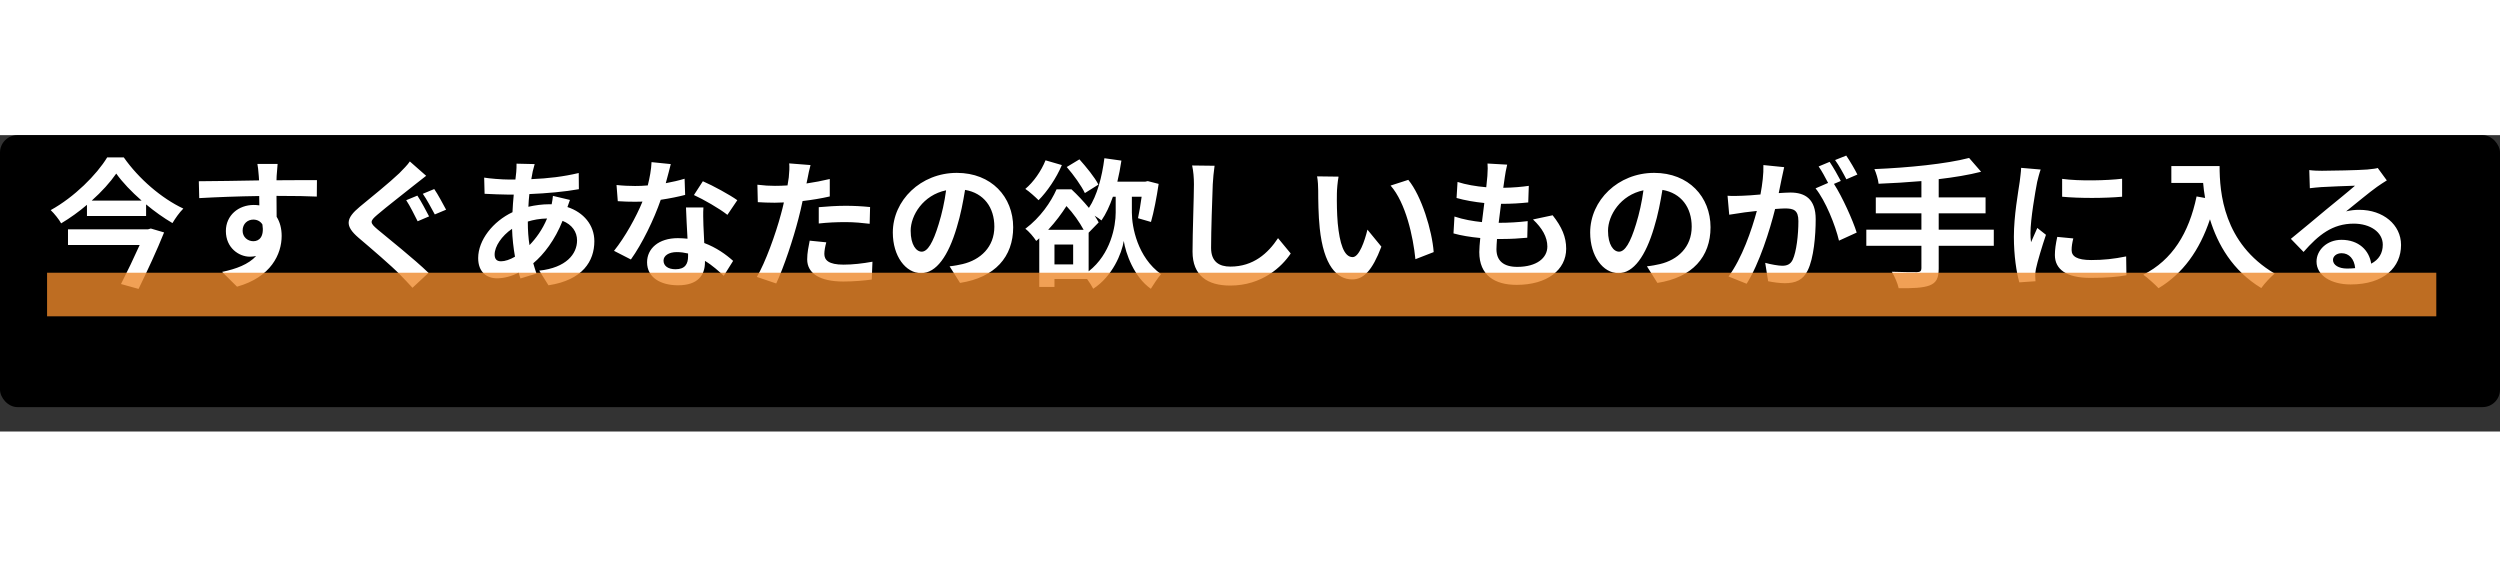 <svg width="750" height="170" viewBox="0 0 1434 170" fill="none" xmlns="http://www.w3.org/2000/svg">
  <rect x="0" y="0" width="1434" height="170" fill="#333333" stroke="none"/>
  <rect width="1434" height="156" rx="10" fill="black"/>
  <path d="M84.84 54.04H39V63H80.12C77 69.96 72.92 78.52 69.4 85.4L79.48 88.2C84.44 78.04 90.2 65.64 94.12 55.8L86.52 53.56L84.84 54.04ZM52.6 37.56C58.36 32.44 63.24 27 66.68 22.04C70.2 27 75.4 32.44 81.24 37.56H52.6ZM61.48 12.76C55.48 22.68 42.6 35.56 29.08 43C31.16 45 33.88 48.36 35.08 50.6C40.28 47.48 45.32 43.88 49.88 39.96V46.36H83.8V39.72C88.68 43.8 93.88 47.48 98.92 50.44C100.68 47.56 102.76 44.52 105.16 42.12C92.68 36.28 79.56 25 71 12.76H61.48ZM159.24 16.52H147.64C147.88 17.48 148.2 20.2 148.44 23.48C148.52 24.12 148.52 24.92 148.6 25.96C137.72 26.12 123.16 26.44 114.04 26.44L114.28 36.12C124.12 35.56 136.6 35.08 148.68 34.92C148.76 36.68 148.76 38.52 148.76 40.28C147.72 40.12 146.68 40.04 145.56 40.04C136.84 40.04 129.56 45.96 129.56 55C129.56 64.76 137.16 69.72 143.32 69.72C144.6 69.72 145.8 69.56 146.92 69.32C142.52 74.12 135.48 76.76 127.4 78.44L135.96 86.92C155.48 81.48 161.56 68.2 161.56 57.8C161.56 53.64 160.6 49.88 158.68 46.84C158.68 43.32 158.6 38.92 158.6 34.84C169.48 34.84 176.92 35 181.72 35.24L181.8 25.8C177.64 25.72 166.68 25.88 158.6 25.88C158.68 24.92 158.68 24.04 158.68 23.4C158.76 22.12 159.08 17.8 159.24 16.52ZM139.16 54.84C139.16 50.6 142.2 48.44 145.32 48.44C147.48 48.44 149.4 49.4 150.52 51.24C151.64 58.28 148.68 60.84 145.32 60.84C142.12 60.84 139.16 58.52 139.16 54.84ZM239.4 34.68L233 37.32C235.16 40.52 237.88 46.12 239.56 49.4L246.12 46.6C244.6 43.72 241.48 37.72 239.4 34.68ZM249.08 30.92L242.52 33.64C244.76 36.76 247.56 42.12 249.4 45.48L255.88 42.76C254.28 39.8 251.16 33.88 249.08 30.92ZM244.44 23.32L235.08 15.08C233.88 17 231.24 19.56 229 21.88C223.56 27.08 212.6 35.96 206.36 41.08C198.28 47.8 197.72 52.04 205.64 58.84C213 65.08 224.68 75.08 229.56 80.12C231.88 82.52 234.36 85.08 236.6 87.56L245.8 79C237.64 71.08 222.52 59.08 216.52 54.04C212.12 50.28 212.04 49.4 216.36 45.72C221.64 41.16 232.28 33 237.4 28.84C239.32 27.32 241.96 25.24 244.44 23.32ZM306.68 16.6L296.28 16.36C296.36 17.72 296.2 19.64 296.12 21.16C295.96 22.52 295.8 23.96 295.64 25.48C294.6 25.48 293.56 25.48 292.44 25.48C287.56 25.48 280.52 24.84 277.72 24.36L277.96 33.64C281.72 33.8 287.96 34.12 292.12 34.12C293 34.12 293.8 34.12 294.68 34.12C294.36 37.4 294.12 40.76 293.96 44.2C282.76 49.48 274.28 60.2 274.28 70.52C274.28 78.6 279.24 82.12 285.08 82.12C289.32 82.12 293.56 80.84 297.48 78.92C297.8 80.04 298.2 81.16 298.52 82.2L307.72 79.4C307.08 77.48 306.44 75.48 305.88 73.48C311.96 68.44 318.36 60.04 322.68 49.16C328.2 51.32 331 55.56 331 60.36C331 68.2 324.76 76.04 309.32 77.72L314.6 86.12C334.28 83.16 340.92 72.2 340.92 60.84C340.92 51.56 334.76 44.28 325.48 41.24C325.96 39.72 326.6 38.04 326.92 37.16L317.16 34.84C317.08 36.04 316.76 38.04 316.44 39.64C315.96 39.64 315.48 39.64 315 39.64C311.08 39.64 306.92 40.2 303.08 41.08C303.16 38.68 303.4 36.2 303.64 33.8C313.48 33.4 324.2 32.44 332.04 31L331.96 21.72C323.16 23.8 314.52 24.84 304.76 25.24C305 23.64 305.32 22.2 305.56 20.84C305.88 19.64 306.2 18.2 306.68 16.6ZM283.72 68.44C283.72 63.88 287.72 57.8 293.72 53.72C293.88 59.24 294.52 64.76 295.4 69.72C292.52 71.4 289.64 72.36 287.4 72.36C284.84 72.36 283.72 71 283.72 68.44ZM302.76 49.8V49.56C305.88 48.6 309.56 47.88 313.8 47.8C311.08 54.28 307.48 59.16 303.72 63.08C303.08 59.08 302.76 54.68 302.76 49.8ZM384.76 16.6L373.72 15.48C373.56 19.64 372.68 24.44 371.56 28.84C369.08 29.08 366.68 29.16 364.28 29.16C361.32 29.16 357.08 29 353.64 28.6L354.36 37.88C357.8 38.12 361.08 38.2 364.36 38.2C365.72 38.2 367.08 38.2 368.52 38.12C365 46.76 358.52 58.52 352.2 66.36L361.88 71.32C368.36 62.28 375.16 48.28 379 37.08C384.36 36.28 389.32 35.24 393 34.28L392.68 25C389.56 25.96 385.8 26.84 381.88 27.56C383.08 23.24 384.12 19.16 384.76 16.6ZM380.6 71.96C380.6 69.16 383.56 67.08 388.2 67.08C390.44 67.08 392.6 67.4 394.68 67.88C394.68 68.52 394.68 69 394.68 69.48C394.68 73.88 393 76.92 387.48 76.92C383.08 76.92 380.6 74.92 380.6 71.96ZM403.48 41.48H393.48C393.64 46.36 394.04 53.48 394.36 59.4C392.52 59.24 390.76 59.08 388.84 59.08C377.72 59.08 371.16 65.08 371.16 72.92C371.16 81.72 379 86.12 388.92 86.12C400.28 86.12 404.36 80.36 404.36 72.92C404.36 72.68 404.36 72.36 404.36 72.12C408.76 74.76 412.36 78.12 415.16 80.68L420.52 72.12C416.44 68.44 410.84 64.44 403.96 61.88C403.8 57.88 403.56 54.04 403.48 51.72C403.4 48.2 403.24 44.84 403.48 41.48ZM417.24 45.72L422.92 37.32C418.84 34.36 408.92 28.92 403.16 26.44L398.04 34.36C403.48 36.84 412.6 42.04 417.24 45.72ZM473.96 61.48L464.44 60.52C463.8 63.72 463 67.56 463 71.24C463 79.32 470.28 83.96 483.72 83.96C490.12 83.96 495.56 83.4 500.04 82.84L500.44 72.6C494.68 73.64 489.16 74.28 483.8 74.28C475.24 74.28 472.84 71.64 472.84 68.12C472.84 66.36 473.32 63.72 473.96 61.48ZM464.92 17.16L452.68 16.2C452.92 18.04 452.76 21.32 452.44 24.28C452.28 25.56 452.04 27.08 451.72 28.84C449.24 29 446.84 29.08 444.52 29.08C441.24 29.08 438.52 28.92 434.44 28.44L434.68 38.44C437.48 38.6 440.52 38.76 444.36 38.76C446.04 38.76 447.8 38.68 449.64 38.6C449.16 40.92 448.52 43.16 447.96 45.32C445 56.52 438.92 73.32 434.12 81.32L445.24 85.08C449.72 75.56 455.08 59.24 457.96 48.04C458.84 44.76 459.64 41.24 460.36 37.8C465.72 37.16 471.16 36.28 475.96 35.16V25.16C471.56 26.2 467.08 27.08 462.6 27.72C462.84 26.6 463.08 25.56 463.24 24.68C463.56 22.92 464.28 19.32 464.92 17.16ZM469.64 41.32V50.68C474.68 50.12 479.64 49.88 485.08 49.88C489.96 49.88 494.84 50.36 498.84 50.84L499.08 41.24C494.36 40.76 489.56 40.52 485 40.52C479.88 40.52 474.12 40.92 469.64 41.32ZM581.16 52.84C581.16 35.4 568.68 21.64 548.84 21.64C528.12 21.64 512.12 37.4 512.12 55.88C512.12 69.4 519.48 79.16 528.36 79.16C537.08 79.16 543.96 69.24 548.76 53.08C551.08 45.56 552.44 38.2 553.56 31.4C564.36 33.24 570.36 41.48 570.36 52.52C570.36 64.2 562.36 71.56 552.12 73.96C549.96 74.44 547.72 74.92 544.68 75.24L550.68 84.76C570.84 81.64 581.16 69.72 581.16 52.84ZM522.36 54.84C522.36 46.04 529.48 34.36 542.68 31.64C541.8 38.28 540.28 45.08 538.44 51C535.16 61.8 532.04 66.84 528.68 66.84C525.56 66.84 522.36 62.92 522.36 54.84ZM630.04 28.36C627.96 24.2 623.08 18.28 619.16 13.88L611.88 18.28C615.8 22.76 620.36 29.16 622.28 33.24L630.04 28.36ZM599.72 14.44C597.24 20.6 592.84 26.92 588.12 30.84C590.36 32.28 594.04 35.64 595.72 37.32C600.6 32.44 605.96 24.6 609.08 17.16L599.72 14.44ZM624.44 55.96L630.2 50.04C629.56 48.84 628.76 47.48 627.88 46.2C629.4 47.16 630.92 48.2 631.8 48.92C634.36 45.24 636.52 40.6 638.36 35.32H639.96V44.36C639.96 52.2 637.16 68.2 624.44 78.12V55.96ZM615.56 74.12H604.84V62.76H615.56V74.12ZM601.24 54.28C605.56 49.64 609 44.92 611.72 40.68C615.56 44.68 619.24 49.96 621.56 54.28H601.24ZM649.24 35.32H654.84C654.2 39.88 653.48 44.44 652.76 47.64L660.2 49.8C661.8 44.28 663.48 35.56 664.6 27.96L658.36 26.36L656.92 26.68H640.92C641.88 22.76 642.6 18.76 643.24 14.6L633.48 13.24C632.12 24.04 629.24 34.76 624.6 41.72C621.56 38.04 617.96 34.2 614.6 31.08H606.04C602.76 38.44 596.84 47.16 588.12 53.72C590.2 55.16 593 58.52 594.36 60.68C595 60.2 595.56 59.72 596.12 59.16V87.08H604.84V82.52H623.56C624.92 84.44 626.36 86.68 627.08 88.12C638.2 80.92 643.48 67.72 644.6 60.68C645.64 67.56 650.36 81.32 660.12 88.12C661.56 85.72 664.28 81.72 665.96 79.72C652.44 70.04 649.24 52.6 649.24 44.44V35.32ZM696.68 17.56L683.8 17.4C684.52 20.6 684.84 24.44 684.84 28.2C684.84 35.08 684.04 56.12 684.04 66.84C684.04 80.52 692.52 86.28 705.64 86.28C723.88 86.28 735.24 75.56 740.36 67.88L733.08 59.08C727.32 67.8 718.92 75.4 705.72 75.4C699.48 75.4 694.68 72.76 694.68 64.68C694.68 54.76 695.32 36.84 695.64 28.2C695.8 25 696.2 20.92 696.68 17.56ZM767.8 23.8L755.48 23.64C755.96 26.12 756.12 29.56 756.12 31.8C756.12 36.68 756.2 46.04 757 53.4C759.24 74.84 766.84 82.76 775.64 82.76C782.04 82.76 787.08 77.88 792.36 63.96L784.36 54.2C782.84 60.6 779.64 69.96 775.88 69.96C770.84 69.96 768.44 62.04 767.32 50.52C766.84 44.76 766.76 38.76 766.84 33.56C766.84 31.32 767.24 26.68 767.8 23.8ZM807.8 25.64L797.64 28.92C806.36 38.84 810.6 58.28 811.88 71.16L822.36 67.08C821.48 54.84 815.4 34.84 807.8 25.64ZM864.52 16.92L853.24 16.28C853.4 18.04 853.4 19.64 853.16 23.4C853 25.24 852.76 27.4 852.52 29.88C846.68 29.4 840.68 28.36 836.04 26.84L835.48 36.04C840.2 37.4 845.88 38.36 851.4 38.92C851 42.52 850.52 46.28 850.04 49.88C844.84 49.32 839.48 48.44 834.28 46.68L833.72 56.36C837.96 57.56 843.24 58.44 849.08 59C848.76 62.28 848.52 65.16 848.52 67.08C848.52 80.44 857.4 85.88 869.96 85.88C887.48 85.88 898.36 77.24 898.36 65.16C898.36 58.36 895.88 52.68 890.6 45.96L879.32 48.36C884.6 53.32 887.56 58.44 887.56 63.88C887.56 70.44 881.48 75.56 870.28 75.56C862.44 75.56 858.36 72.04 858.36 65.4C858.36 63.96 858.52 61.96 858.68 59.56C859.72 59.56 860.84 59.56 861.88 59.56C866.92 59.56 871.56 59.24 876.04 58.84L876.28 49.32C871.08 49.96 865.16 50.28 860.2 50.28C860.04 50.28 859.8 50.28 859.64 50.28C860.04 46.68 860.52 42.92 861 39.4C867.4 39.4 871.8 39.08 876.6 38.6L876.92 29.08C873.16 29.64 868.04 30.12 862.28 30.2C862.6 27.56 862.92 25.4 863.16 24.04C863.48 21.96 863.8 19.8 864.52 16.92ZM981.16 52.84C981.16 35.4 968.68 21.64 948.84 21.64C928.12 21.64 912.12 37.4 912.12 55.88C912.12 69.4 919.48 79.16 928.36 79.16C937.08 79.16 943.96 69.24 948.76 53.08C951.08 45.56 952.44 38.2 953.56 31.4C964.36 33.24 970.36 41.48 970.36 52.52C970.36 64.2 962.36 71.56 952.12 73.96C949.96 74.44 947.72 74.92 944.68 75.24L950.68 84.76C970.84 81.64 981.16 69.72 981.16 52.84ZM922.36 54.84C922.36 46.04 929.48 34.36 942.68 31.64C941.8 38.28 940.28 45.08 938.44 51C935.16 61.8 932.04 66.84 928.68 66.84C925.56 66.84 922.36 62.92 922.36 54.84ZM1023.4 18.36L1011.48 17.16C1011.64 22.2 1010.92 28.04 1009.8 34.04C1005.72 34.44 1001.96 34.68 999.48 34.76C996.52 34.84 993.88 35 990.92 34.76L991.88 45.64C994.36 45.24 998.52 44.68 1000.84 44.28C1002.28 44.12 1004.84 43.8 1007.72 43.48C1004.76 54.44 999.24 70.6 991.48 81.08L1001.88 85.24C1009.24 73.48 1015.16 54.52 1018.2 42.36C1020.52 42.2 1022.52 42.04 1023.8 42.04C1028.76 42.04 1031.56 42.92 1031.56 49.32C1031.56 57.24 1030.44 66.92 1028.28 71.48C1027 74.12 1025 74.92 1022.28 74.92C1020.2 74.92 1015.56 74.12 1012.52 73.24L1014.2 83.8C1016.92 84.36 1020.76 84.92 1023.8 84.92C1029.88 84.92 1034.28 83.16 1036.92 77.56C1040.36 70.6 1041.48 57.64 1041.48 48.2C1041.48 36.68 1035.48 32.92 1027 32.92C1025.32 32.92 1023 33.08 1020.28 33.24C1020.84 30.36 1021.48 27.4 1021.96 25C1022.36 23 1022.92 20.44 1023.4 18.36ZM1059 11.72L1052.6 14.28C1054.84 17.32 1057.4 22.04 1059.08 25.32L1065.4 22.6C1064.04 19.8 1061.08 14.76 1059 11.72ZM1049.48 15.32L1043.16 17.96C1045 20.52 1047 24.36 1048.6 27.4L1041.4 30.52C1047.08 37.56 1052.76 51.64 1054.84 60.52L1065 55.88C1062.76 48.76 1056.76 35.4 1051.96 27.96L1055.88 26.28C1054.36 23.32 1051.48 18.28 1049.48 15.32ZM1143.64 54.2H1112.04V44.84H1138.92V35.72H1112.04V25.24C1120.84 24.2 1129.24 22.84 1136.36 21L1129.48 13.08C1116.36 16.52 1094.44 18.68 1075.16 19.48C1076.12 21.56 1077.32 25.4 1077.56 27.88C1085.4 27.56 1093.8 27.08 1102.12 26.36V35.72H1075.96V44.84H1102.12V54.2H1070.52V63.48H1102.12V76.36C1102.12 77.96 1101.4 78.52 1099.56 78.6C1097.8 78.6 1091.08 78.6 1085.16 78.36C1086.68 80.92 1088.52 85.08 1089.08 87.8C1097.24 87.88 1103 87.64 1106.84 86.2C1110.6 84.68 1112.04 82.2 1112.04 76.52V63.48H1143.64V54.2ZM1182.84 25.08V35.32C1192.92 36.28 1207.4 36.2 1217.24 35.32V25C1208.6 26.04 1192.68 26.44 1182.84 25.08ZM1189.24 59.24L1180.04 58.36C1179.16 62.44 1178.68 65.64 1178.68 68.76C1178.68 77 1185.32 81.88 1199.08 81.88C1208.12 81.88 1214.52 81.32 1219.72 80.36L1219.56 69.56C1212.52 71 1206.6 71.64 1199.48 71.64C1191.32 71.64 1188.28 69.48 1188.28 65.96C1188.28 63.8 1188.6 61.88 1189.24 59.24ZM1170.52 19.72L1159.32 18.76C1159.24 21.32 1158.76 24.36 1158.52 26.6C1157.64 32.76 1155.16 46.28 1155.16 58.28C1155.16 69.16 1156.68 78.92 1158.28 84.44L1167.56 83.8C1167.48 82.68 1167.4 81.4 1167.4 80.52C1167.4 79.72 1167.56 77.96 1167.8 76.76C1168.68 72.52 1171.32 63.8 1173.56 57.16L1168.6 53.24C1167.48 55.88 1166.2 58.68 1165 61.4C1164.76 59.8 1164.68 57.72 1164.68 56.2C1164.68 48.2 1167.48 32.2 1168.52 26.84C1168.84 25.4 1169.88 21.4 1170.52 19.72ZM1245.48 17.72V27.4H1263.72C1263.96 30.12 1264.28 33 1264.84 36.04L1259.96 35.16C1255.56 56.2 1246.04 71.64 1229.4 80.04C1231.88 81.88 1236.36 85.8 1238.12 87.8C1252.04 79.48 1261.64 66.2 1267.64 48.28C1272.04 62.6 1280.52 77.72 1297.08 87.72C1298.76 85.24 1302.68 81.08 1304.76 79.4C1275.32 62.04 1273.16 32.84 1273.16 17.72H1245.48ZM1338.2 71.56C1338.2 69.56 1340.12 67.72 1343.16 67.72C1347.48 67.72 1350.44 71.08 1350.92 76.28C1349.48 76.44 1347.96 76.52 1346.28 76.52C1341.48 76.52 1338.2 74.52 1338.2 71.56ZM1324.6 20.04L1324.92 30.44C1326.76 30.2 1329.32 29.96 1331.48 29.8C1335.72 29.56 1346.76 29.08 1350.84 29C1346.92 32.44 1338.6 39.16 1334.12 42.84C1329.4 46.76 1319.72 54.92 1314.04 59.48L1321.32 67C1329.88 57.24 1337.88 50.76 1350.12 50.76C1359.56 50.76 1366.76 55.64 1366.76 62.84C1366.76 67.72 1364.52 71.4 1360.12 73.72C1359 66.12 1353 60.04 1343.08 60.04C1334.6 60.04 1328.76 66.04 1328.76 72.52C1328.76 80.52 1337.16 85.64 1348.28 85.64C1367.64 85.64 1377.24 75.64 1377.24 63C1377.24 51.32 1366.92 42.84 1353.32 42.84C1350.76 42.84 1348.36 43.08 1345.72 43.72C1350.76 39.72 1359.16 32.68 1363.48 29.64C1365.32 28.28 1367.24 27.16 1369.08 25.96L1363.88 18.84C1362.92 19.16 1361.08 19.4 1357.8 19.72C1353.24 20.12 1336.12 20.44 1331.88 20.44C1329.64 20.44 1326.84 20.36 1324.6 20.04Z" fill="white"/>
  <path d="M27 91.417L1397.46 91.417" stroke="#ED882B" stroke-opacity="0.8" stroke-width="25"/>
</svg>